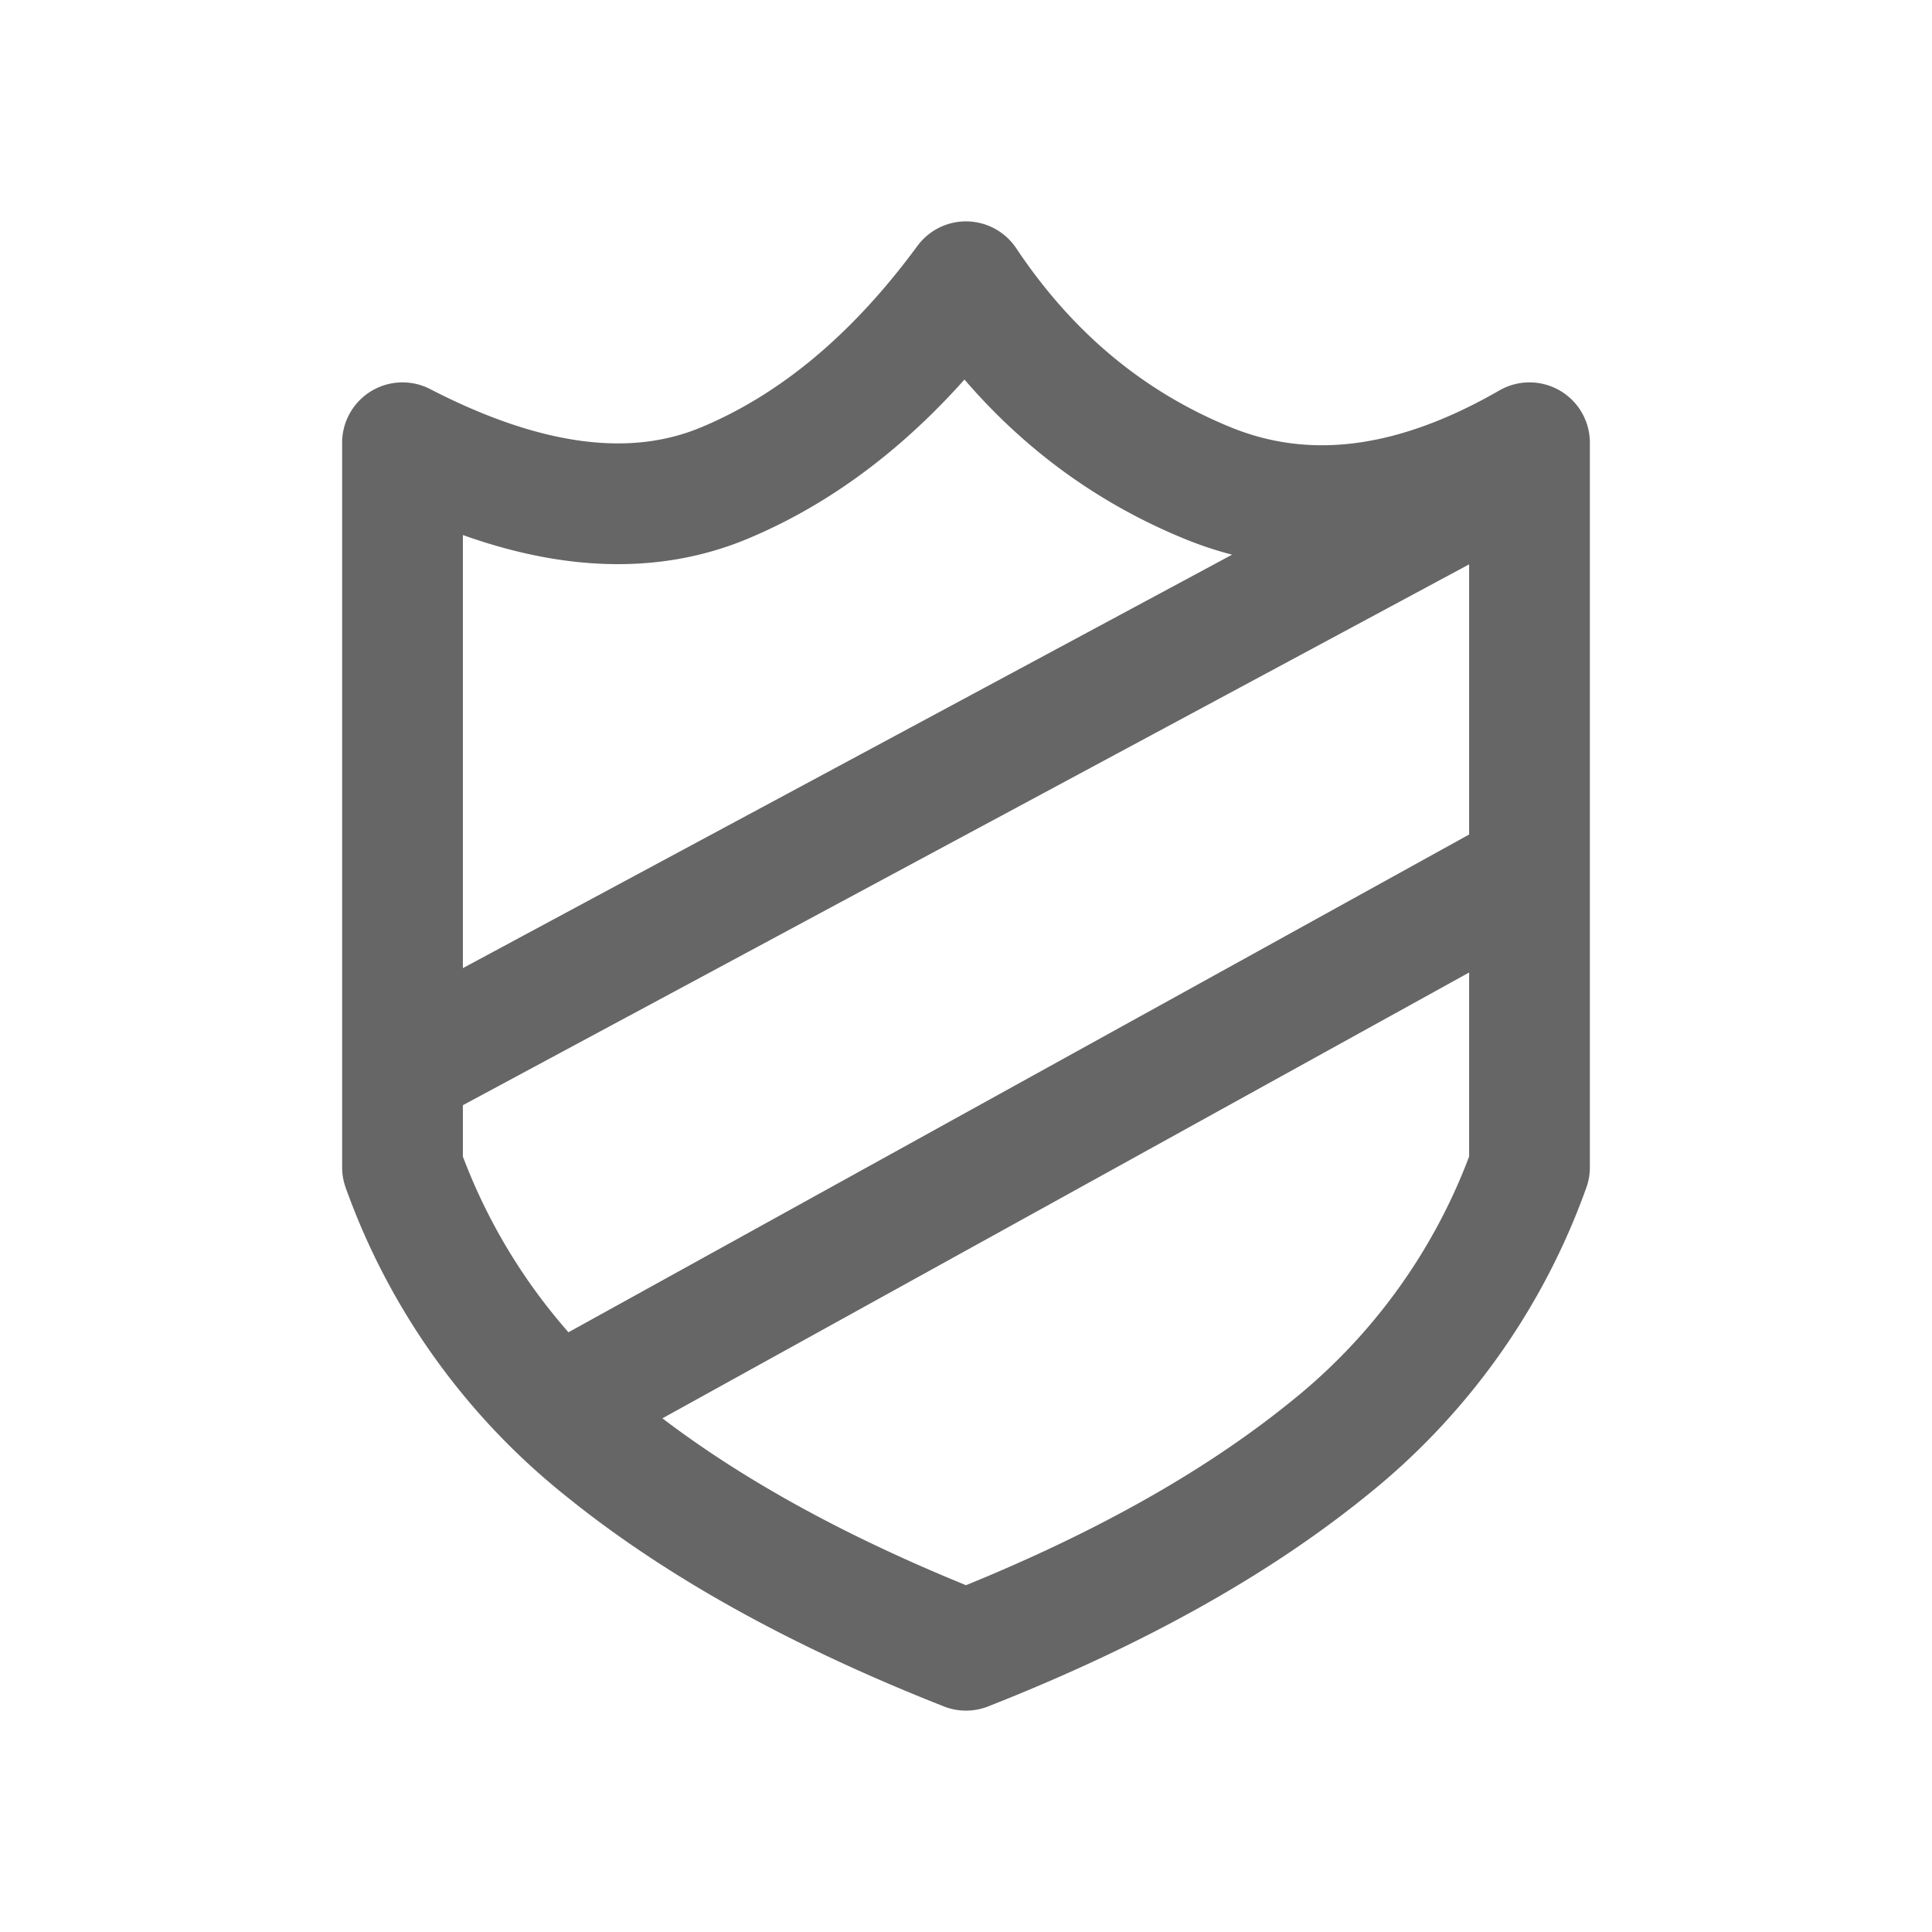 <svg width="24" height="24" viewBox="0 0 24 24" xmlns="http://www.w3.org/2000/svg"><path d="M12 3.5c.779 1.167 1.779 2 3 2.5s2.555.333 4-.5v9a7.856 7.856 0 0 1-2.5 3.5c-1.167.945-2.667 1.778-4.5 2.5-1.833-.722-3.333-1.555-4.5-2.5A7.856 7.856 0 0 1 5 14.5v-9c1.549.8 2.882.967 4 .5 1.118-.467 2.118-1.3 3-2.5Zm-7 9.781 14-7.525M7 17.441 18.655 11" class="icon_svg-stroke icon_svg-fill" stroke="#666" stroke-width="1.5" fill="none" fill-rule="evenodd" stroke-linecap="round" stroke-linejoin="round"></path></svg>